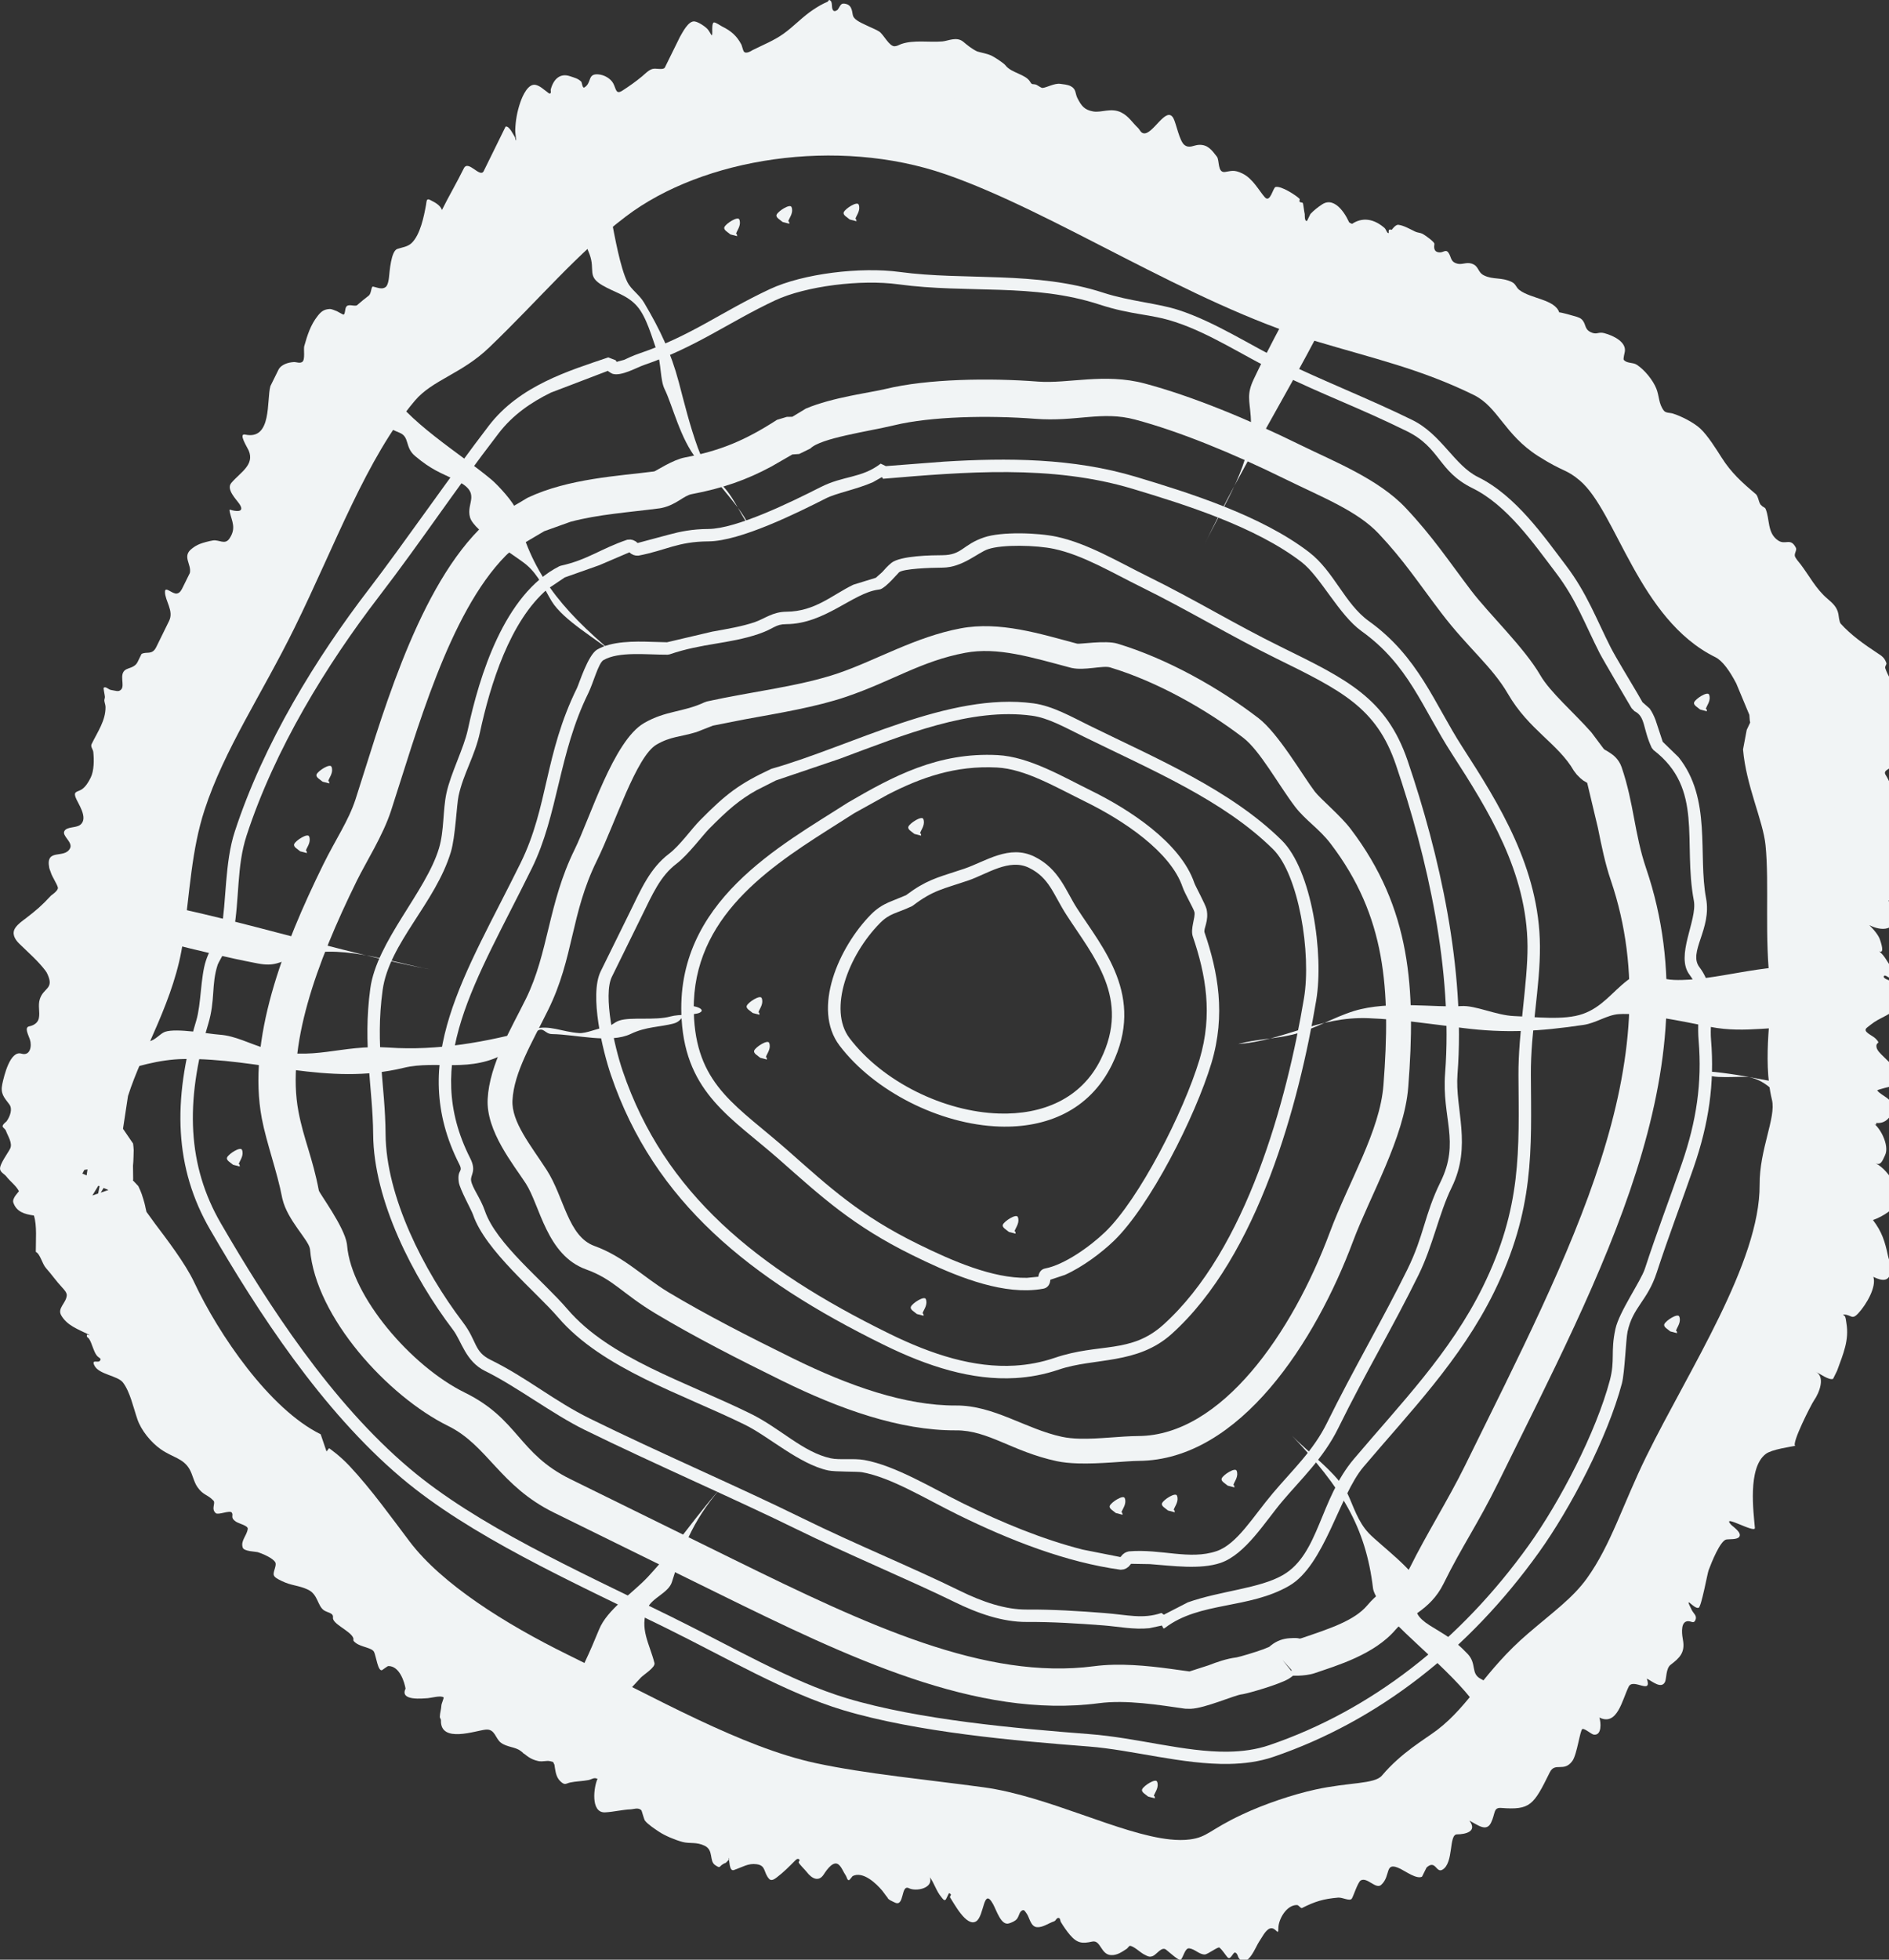 <?xml version="1.0" standalone="no"?><!DOCTYPE svg PUBLIC "-//W3C//DTD SVG 1.1//EN" "http://www.w3.org/Graphics/SVG/1.1/DTD/svg11.dtd"><svg width="100%" height="100%" viewBox="0 0 108 112" version="1.1" xmlns="http://www.w3.org/2000/svg" xmlns:xlink="http://www.w3.org/1999/xlink" xml:space="preserve" style="fill-rule:evenodd;clip-rule:evenodd;stroke-linejoin:round;stroke-miterlimit:1.414;"><rect x="0" y="0" width="108" height="112" fill="#333333" stroke="none"/><g id="Layer 1"><path d="M5.928,39.306c0.125,-0.095 0.268,0.107 0.424,0.128c0.251,0.033 0.432,0.14 0.584,-0.037c0.205,-0.242 -0.132,-0.84 0.221,-1.105c0.169,-0.13 0.543,-0.121 0.71,-0.459l0.223,-0.456c0.279,-0.162 0.606,0.087 0.843,-0.395l0.736,-1.499c0.282,-0.571 -0.234,-1.137 -0.236,-1.655c-0.003,-0.359 0.421,0.142 0.682,0.093c0.184,-0.035 0.259,-0.199 0.354,-0.392l0.385,-0.781c0.109,-0.511 -0.467,-0.952 0.122,-1.397c0.152,-0.118 0.272,-0.192 0.452,-0.264c0.177,-0.071 0.527,-0.164 0.745,-0.199c0.349,-0.058 0.686,0.27 0.941,-0.103c0.411,-0.601 0.141,-0.992 0.022,-1.527c-0.038,-0.175 0,-0.132 0.131,-0.097c0.341,0.089 0.718,0.08 0.419,-0.361c-0.181,-0.267 -0.77,-0.836 -0.461,-1.199c0.511,-0.606 1.348,-1.031 0.992,-1.856c-0.069,-0.166 -0.612,-0.998 -0.199,-0.908c1.55,0.332 1.215,-1.971 1.442,-2.771l0.482,-0.977c0.159,-0.251 0.516,-0.375 0.841,-0.395c0.181,-0.011 0.329,0.087 0.489,-0.003c0.193,-0.114 0.073,-0.736 0.123,-0.91c0.178,-0.627 0.358,-1.207 0.768,-1.726c0.203,-0.259 0.365,-0.375 0.678,-0.394c0.123,-0.008 0.304,0.084 0.425,0.127c0.031,0.011 0.367,0.215 0.389,0.193c0.09,-0.092 0.061,-0.289 0.127,-0.424c0.11,-0.221 0.433,-0.039 0.617,-0.102c0.203,-0.182 0.525,-0.44 0.678,-0.555c0.169,-0.129 0.133,-0.549 0.256,-0.521c0.234,0.05 0.504,0.187 0.715,0.027c0.134,-0.101 0.181,-0.445 0.191,-0.552c0.037,-0.324 0.113,-1.503 0.477,-1.627c0.252,-0.087 0.58,-0.115 0.811,-0.33c0.502,-0.473 0.714,-1.546 0.829,-2.181c0.037,-0.204 0.015,-0.397 0.225,-0.294c0.326,0.16 0.597,0.319 0.687,0.58c0.371,-0.755 0.854,-1.574 1.25,-2.379c0.253,-0.515 0.93,0.577 1.137,0.155l1.25,-2.541c0.207,-0.071 0.465,0.505 0.524,0.581c0.041,0.053 0.025,0.14 0.066,0.195c0.037,0.046 0.002,-0.104 -0.002,-0.163c-0.008,-0.158 -0.039,-0.265 -0.035,-0.422c0.015,-0.514 0.107,-1.045 0.283,-1.559c0.139,-0.412 0.465,-1.13 0.903,-1.013c0.253,0.066 0.447,0.268 0.619,0.385c0.06,0.041 0.134,0.133 0.196,0.096c0.073,-0.043 0.009,-0.147 0.03,-0.227c0.168,-0.63 0.566,-0.939 1.1,-0.754c0.262,0.09 0.448,0.12 0.651,0.32c0.024,0.024 0.061,0.384 0.165,0.325c0.441,-0.259 0.169,-0.785 0.774,-0.753c0.376,0.02 0.739,0.252 0.881,0.515c0.17,0.315 0.141,0.662 0.521,0.418c0.404,-0.261 0.765,-0.515 1.132,-0.82c0.171,-0.143 0.383,-0.375 0.614,-0.426c0.193,-0.043 0.576,0.079 0.681,-0.069l0.866,-1.758c0.152,-0.261 0.486,-0.933 0.838,-0.883c0.232,0.03 0.626,0.306 0.75,0.449c0.179,0.208 0.265,0.574 0.261,0.128c-0.002,-0.091 -0.022,-0.504 0.095,-0.52c0.094,-0.013 0.381,0.189 0.455,0.225c0.546,0.268 0.851,0.55 1.11,1.032c0.031,0.057 0.092,0.317 0.134,0.389c0.12,0.209 0.5,-0.061 0.518,-0.068c0.612,-0.306 1.206,-0.539 1.747,-0.922c0.61,-0.431 1.114,-0.999 1.746,-1.407c0.256,-0.167 0.471,-0.297 0.776,-0.427c0.065,-0.029 0.064,-0.13 0.129,-0.098c0.206,0.101 0.066,0.409 0.198,0.584c0.09,0.116 0.26,-0.034 0.262,-0.035c0.182,-0.257 0.167,-0.413 0.483,-0.328c0.368,0.097 0.334,0.501 0.395,0.679c0.091,0.267 0.558,0.437 0.913,0.612c0.187,0.091 0.409,0.172 0.587,0.288c0.246,0.161 0.568,0.857 0.882,0.838c0.156,-0.011 0.24,-0.082 0.387,-0.132c0.711,-0.243 1.572,-0.082 2.337,-0.145c0.336,-0.029 0.823,-0.297 1.203,0.025c0.191,0.16 0.452,0.384 0.782,0.546c0.258,0.078 0.532,0.117 0.782,0.223c0.182,0.077 0.743,0.441 0.847,0.579c0.33,0.433 1.151,0.498 1.404,0.933c0.11,0.191 0.139,0.11 0.324,0.16c0.094,0.024 0.297,0.2 0.391,0.192c0.232,-0.02 0.676,-0.278 1.006,-0.234c0.167,0.022 0.422,0.047 0.585,0.126c0.341,0.168 0.263,0.422 0.393,0.68c0.227,0.445 0.397,0.685 0.914,0.773c0.478,0.079 1.013,-0.23 1.593,0.055c0.432,0.213 0.64,0.585 0.947,0.87c0.123,0.115 0.161,0.287 0.326,0.322c0.539,0.116 1.306,-1.617 1.716,-0.854c0.155,0.287 0.342,1.303 0.627,1.521c0.281,0.217 0.531,0.011 0.813,-0.005c0.516,-0.032 0.755,0.299 1.043,0.675c0.158,0.207 0.025,0.931 0.46,0.874c0.352,-0.047 0.51,-0.153 1.006,0.091c0.597,0.293 0.95,0.993 1.276,1.356c0.31,0.345 0.465,-0.556 0.613,-0.589c0.329,-0.074 1.17,0.478 1.368,0.673c0.038,0.036 -0.022,0.114 0.001,0.162c0.031,0.066 0.172,0.027 0.195,0.097c0.024,0.065 0.068,0.479 0.103,0.616c0.007,0.031 -0.025,0.443 0.132,0.389l0.192,-0.392c0.189,-0.204 0.45,-0.409 0.677,-0.555c0.778,-0.502 1.451,0.753 1.6,1.191c0.541,-0.412 1.214,-0.474 1.95,0.15c0.117,0.099 0.158,0.367 0.261,0.29c0.147,-0.113 0.342,-0.486 0.548,-0.459c0.311,0.042 0.631,0.231 0.946,0.384c0.131,0.066 0.29,0.063 0.422,0.127c0.125,0.062 0.701,0.466 0.685,0.58c-0.024,0.184 -0.06,0.487 0.328,0.485c0.211,-0.002 0.357,-0.23 0.522,0.094c0.129,0.256 0.1,0.453 0.457,0.55c0.276,0.072 0.511,-0.096 0.811,-0.006c0.443,0.133 0.333,0.487 0.719,0.678c0.524,0.258 1.003,0.088 1.594,0.379c0.232,0.115 0.234,0.305 0.425,0.452c0.666,0.509 2.027,0.532 2.282,1.283c0.061,-0.02 0.835,0.198 1.009,0.254c0.079,0.025 0.198,0.073 0.259,0.128c0.289,0.261 0.141,0.556 0.526,0.744c0.363,0.18 0.42,-0.037 0.778,0.059c0.578,0.154 1.273,0.526 1.177,1.065c-0.008,0.041 -0.097,0.409 -0.063,0.455c0.173,0.226 0.522,0.136 0.75,0.288c0.451,0.295 0.915,0.873 1.113,1.356c0.176,0.433 0.124,0.86 0.43,1.263c0.107,0.142 0.362,0.122 0.489,0.159c0.506,0.152 1.24,0.535 1.595,0.867c0.433,0.402 0.923,1.193 1.213,1.648c0.559,0.882 1.155,1.416 1.961,2.097c0.163,0.139 0.167,0.568 0.329,0.649c0.05,0.085 0.19,0.1 0.23,0.193c0.254,0.593 0.081,1.39 0.725,1.814c0.424,0.277 0.701,-0.192 1.01,0.415c0.064,0.127 -0.085,0.29 -0.063,0.455c0.017,0.128 0.252,0.385 0.329,0.485c0.508,0.669 0.88,1.414 1.539,1.971c0.319,0.271 0.55,0.488 0.623,0.873c0.011,0.068 0.05,0.458 0.132,0.55c0.586,0.65 1.332,1.177 2.089,1.676c0.279,0.182 0.418,0.271 0.525,0.581c0.025,0.079 -0.104,0.177 -0.064,0.293c0.299,0.879 1.089,1.532 0.925,2.559c-0.063,0.401 -0.194,0.597 -0.48,0.815c0.777,0.383 0.475,1.333 0.142,2.012c-0.187,0.381 -0.737,0.394 -0.581,0.686c0.041,0.076 0.095,0.147 0.131,0.226c0.229,0.498 0.573,0.931 0.726,1.489c0.188,0.695 0.198,1.497 0.046,2.208c-0.042,0.194 -0.26,0.762 -0.483,0.653c0.825,0.406 0.828,1.608 0.471,2.335c-0.177,0.357 -0.467,0.211 -0.714,0.296c0.068,0.202 0.556,0.509 0.524,0.744c-0.133,0.981 -0.88,1.024 -1.619,0.66c0.207,0.204 0.54,0.566 0.623,0.873c0.019,0.067 0.281,0.786 -0.061,0.617c0.331,0.279 0.438,0.577 0.688,0.905c0.094,0.124 0.309,0.108 0.36,0.257l-0.129,0.261c-0.074,0.065 -0.182,0.113 -0.291,0.099c-0.131,-0.018 -0.301,-0.214 -0.36,-0.095c-0.068,0.138 0.362,0.25 0.425,0.289c0.393,0.238 0.755,0.599 0.591,1.101c-0.218,0.668 -1.109,0.915 -1.582,1.244c-0.134,0.091 -0.26,0.196 -0.388,0.295c-0.319,0.243 0.295,0.437 0.491,0.645c0.309,0.329 0.034,0.152 0.036,0.423c0.001,0.228 0.249,0.44 0.425,0.613c0.34,0.337 0.757,0.713 0.983,1.131c0.074,0.139 0.279,0.182 0.131,0.39c-0.187,0.258 -0.243,0.092 -0.549,0.133c-0.05,0.005 -0.975,0.223 -0.942,0.266c0.243,0.317 0.934,0.482 0.883,1.001c-0.067,0.684 -0.649,1.055 -1.261,0.755c0.525,0.258 1.098,1.386 0.826,1.942c-0.142,0.284 -0.226,0.619 -0.551,0.459c0.821,0.403 1.816,1.963 0.733,2.787c-0.225,0.172 -0.585,0.361 -0.874,0.461c0.507,0.665 0.682,1.21 0.858,2.04c0.09,0.422 0.202,0.36 0.168,0.812c-0.054,0.685 -0.476,0.655 -1.004,0.395c0.188,0.553 -0.377,1.559 -0.863,2.084c-0.383,0.409 -0.38,0.066 -0.844,0.07c-0.074,0 0.074,0.06 0.097,0.129c0.043,0.124 0.045,0.226 0.069,0.357c0.166,0.971 -0.176,1.748 -0.535,2.731l-0.226,0.457c-0.21,0.106 -0.773,-0.302 -1.008,-0.416c0.585,0.288 0.226,1.208 -0.087,1.656c-0.15,0.215 -1.302,2.472 -1.068,2.588c-0.28,0.061 -1.34,0.201 -1.687,0.465c-1.049,0.799 -0.695,3.343 -0.621,4.226c0.03,0.347 -1.953,-0.839 -1.365,-0.186c0.1,0.111 0.664,0.468 0.46,0.711c-0.128,0.15 -0.549,0.112 -0.715,0.135c-0.357,0.046 -0.867,1.333 -1.026,1.76c-0.069,0.181 -0.414,2.092 -0.571,2.147c-0.279,0.094 -0.88,-0.836 -0.389,0.133c0.103,0.203 0.324,0.327 0.198,0.582c-0.116,0.238 -0.264,-0.019 -0.518,0.069c-0.351,0.118 -0.222,0.863 -0.189,1.04c0.141,0.742 -0.2,1.049 -0.705,1.434c-0.27,0.203 -0.231,0.798 -0.317,0.976c-0.212,0.43 -0.732,-0.036 -1.042,-0.188c0.331,0.967 -0.782,-0.057 -1.036,0.461c-0.382,0.777 -0.653,2.268 -1.676,1.764c0.09,0.264 0.155,1.04 -0.319,0.977c-0.144,-0.02 -0.517,-0.366 -0.652,-0.321c-0.131,0.044 -0.303,1.446 -0.571,1.823c-0.488,0.676 -0.991,0.04 -1.295,0.657c-0.929,1.888 -1.12,2.157 -2.78,2.031c-0.454,-0.034 -0.319,0.319 -0.58,0.849c-0.27,0.551 -0.788,0.097 -1.234,-0.122c0.478,0.627 -0.237,0.78 -0.71,0.783c-0.482,0.002 -0.172,1.635 -0.831,2.019c-0.365,0.213 -0.387,-0.596 -0.908,-0.124l-0.258,0.521c-0.291,0.168 -0.946,-0.303 -1.236,-0.446c-0.949,-0.465 -0.517,0.39 -1.099,0.915c-0.31,0.279 -0.801,-0.466 -1.171,-0.251c-0.171,0.1 -0.43,0.935 -0.513,1.043c-0.123,0.159 -0.526,-0.083 -0.78,-0.062c-0.828,0.07 -1.326,0.218 -2.073,0.599c-0.109,-0.01 -0.172,-0.173 -0.281,-0.175c-0.592,-0.012 -1.067,0.817 -1.063,1.338c0.003,0.485 -0.146,-0.114 -0.485,0.003c-0.257,0.086 -0.483,0.57 -0.614,0.751c-0.175,0.24 -0.639,1.527 -1.129,0.982c-0.115,-0.127 -0.078,-0.281 -0.231,-0.356c-0.127,-0.062 -0.263,0.472 -0.454,0.263c-0.123,-0.14 -0.272,-0.394 -0.457,-0.55c-0.077,-0.066 -0.666,0.393 -0.842,0.395c-0.313,0.001 -0.555,-0.307 -0.879,-0.351c-0.242,-0.034 -0.328,0.469 -0.483,0.653c-0.085,0.099 -0.683,-0.453 -0.848,-0.579c-0.249,-0.192 -0.539,0.273 -0.744,0.361c-0.216,0.093 -0.317,0.006 -0.52,-0.093c-0.197,-0.097 -0.62,-0.508 -0.815,-0.483c-0.031,0.004 -0.128,0.143 -0.162,0.163c-0.273,0.179 -0.552,0.382 -0.905,0.364c-0.593,-0.031 -0.58,-0.882 -1.078,-0.772c-0.555,0.121 -0.847,0.11 -1.269,-0.382c-0.177,-0.207 -0.389,-0.513 -0.524,-0.743c-0.035,-0.06 -0.022,-0.228 -0.133,-0.227c-0.131,0.001 -0.132,0.154 -0.257,0.197c-0.324,0.109 -0.634,0.356 -0.973,0.331c-0.367,-0.028 -0.427,-0.566 -0.588,-0.776c-0.067,-0.087 -0.126,-0.228 -0.23,-0.192c-0.192,0.064 -0.195,0.326 -0.32,0.488c-0.112,0.145 -0.319,0.217 -0.453,0.262c-0.456,0.155 -0.716,-0.734 -0.917,-1.098c-0.565,-1.024 -0.494,0.675 -0.966,0.981c-0.556,0.356 -1.28,-1.053 -1.506,-1.386l0.065,-0.132c-0.095,-0.163 -0.162,0.002 -0.066,-0.193l-0.224,0.456c-0.101,0.12 -0.187,-0.043 -0.26,-0.128c-0.296,-0.348 -0.409,-0.807 -0.658,-1.133c0.213,0.626 -0.779,0.831 -1.197,0.625c-0.477,-0.235 -0.241,1.096 -0.806,0.818c-0.181,-0.089 -0.378,-0.158 -0.424,-0.29c-0.107,-0.122 -0.192,-0.265 -0.295,-0.388c-0.344,-0.413 -1.103,-1.134 -1.694,-0.833c-0.004,0.001 -0.174,0.222 -0.195,0.228c-0.113,0.038 -0.128,-0.158 -0.194,-0.258c-0.15,-0.221 -0.201,-0.405 -0.362,-0.582c-0.31,-0.346 -0.706,0.218 -0.906,0.526c-0.272,0.414 -0.654,0.263 -0.974,-0.157c-0.106,-0.138 -0.416,-0.424 -0.459,-0.548l0.064,-0.131c-0.094,-0.124 -0.195,-0.031 -0.26,0.034c-0.34,0.344 -0.652,0.659 -1.032,0.949c-0.108,0.08 -0.313,0.255 -0.454,0.1c-0.342,-0.379 -0.163,-0.765 -0.721,-0.84c-0.474,-0.065 -0.782,0.157 -1.296,0.334c-0.137,0.046 -0.199,-0.096 -0.233,-0.268l-0.048,-0.332l-0.176,0.184c-0.039,0.019 -0.079,0.019 -0.194,0.096c-0.198,0.126 -0.116,0.243 -0.423,0.034c-0.35,-0.241 -0.07,-0.846 -0.592,-1.101c-0.48,-0.236 -0.85,-0.108 -1.266,-0.218c-0.443,-0.119 -1,-0.356 -1.336,-0.577c-0.246,-0.162 -0.656,-0.434 -0.816,-0.643c-0.051,-0.069 -0.184,-0.569 -0.199,-0.583c-0.172,-0.193 -0.447,-0.068 -0.616,-0.062c-0.489,0.02 -0.97,0.148 -1.462,0.172c-0.858,0.041 -0.641,-1.491 -0.434,-1.913c-0.211,-0.104 -0.311,0.025 -0.518,0.068c-0.302,0.062 -0.739,0.071 -1.038,0.137c-0.237,0.052 -0.284,0.16 -0.488,0.003c-0.294,-0.225 -0.344,-0.535 -0.394,-0.841c-0.013,-0.071 -0.029,-0.367 -0.133,-0.389c-0.224,-0.049 -0.565,0.058 -0.812,0.005c-0.482,-0.103 -0.673,-0.321 -1.01,-0.577c-0.323,-0.248 -0.783,-0.207 -1.141,-0.481c-0.309,-0.239 -0.329,-0.785 -0.848,-0.741c-0.563,0.046 -2.622,0.813 -2.57,-0.535c0.002,-0.068 -0.068,-0.128 -0.065,-0.195c0.009,-0.245 0.083,-0.446 0.093,-0.682c0,-0.042 0.144,-0.406 0.127,-0.424c-0.139,-0.139 -0.732,0.03 -0.909,0.04c-0.237,0.011 -1.627,0.181 -1.269,-0.545c-0.059,-0.345 -0.329,-1.296 -0.984,-1.292c-0.05,0 -0.307,0.204 -0.354,0.23c-0.239,0.12 -0.353,-0.82 -0.463,-1.036c-0.125,-0.248 -0.73,-0.273 -1.043,-0.513c-0.247,-0.189 -0.075,-0.152 -0.164,-0.324c-0.196,-0.388 -1.191,-0.777 -1.143,-1.129c0.038,-0.278 -0.32,-0.273 -0.524,-0.419c-0.361,-0.26 -0.338,-0.894 -0.884,-1.164c-0.543,-0.267 -0.947,-0.222 -1.529,-0.509c-0.196,-0.097 -0.456,-0.213 -0.456,-0.386c-0.003,-0.215 0.186,-0.52 0.092,-0.684c-0.136,-0.236 -0.724,-0.491 -1.011,-0.577c-0.099,-0.03 -0.772,-0.039 -0.845,-0.254c-0.137,-0.4 0.231,-0.673 0.285,-1.074c0.026,-0.189 -0.503,-0.294 -0.683,-0.418c-0.348,-0.237 -0.106,-0.35 -0.233,-0.517c-0.111,-0.147 -0.765,0.157 -0.909,0.038c-0.288,-0.244 0,-0.573 -0.133,-0.713c-0.347,-0.372 -0.576,-0.294 -0.915,-0.774c-0.215,-0.305 -0.269,-0.705 -0.461,-1.037c-0.36,-0.618 -0.971,-0.665 -1.631,-1.125c-0.574,-0.4 -1.131,-1.093 -1.342,-1.713c-0.236,-0.686 -0.421,-1.573 -0.826,-2.105c-0.299,-0.395 -1.372,-0.455 -1.629,-0.964c-0.196,-0.382 0.187,-0.158 0.291,-0.261c0.156,-0.161 -0.046,-0.167 -0.164,-0.324c-0.188,-0.244 -0.269,-0.689 -0.43,-0.939c-0.068,-0.106 -0.152,-0.078 -0.131,-0.226c0.01,-0.073 0.093,0.021 0.162,-0.001c-0.704,-0.346 -1.296,-0.547 -1.631,-1.126c-0.236,-0.406 0.284,-0.697 0.318,-1.139c0.011,-0.156 -0.151,-0.331 -0.264,-0.453c-0.338,-0.36 -0.599,-0.745 -0.916,-1.098c-0.238,-0.265 -0.329,-0.809 -0.591,-0.937c-0.004,-0.617 0.076,-1.531 -0.109,-2.078c-0.552,-0.076 -0.997,-0.218 -1.176,-0.739c-0.086,-0.254 0.332,-0.631 0.321,-0.652c-0.161,-0.318 -0.504,-0.557 -0.719,-0.84c-0.105,-0.137 -0.334,-0.227 -0.36,-0.42c-0.037,-0.278 0.455,-0.924 0.576,-1.171c0.155,-0.312 -0.137,-0.728 -0.234,-1.006c-0.042,-0.126 -0.165,-0.167 -0.195,-0.259c-0.033,-0.097 0.217,-0.283 0.224,-0.294c0.198,-0.277 0.361,-0.708 0.157,-0.974c-0.307,-0.406 -0.518,-0.61 -0.398,-1.168c0.099,-0.455 0.442,-1.924 1.094,-1.727c0.503,0.149 0.608,-0.439 0.481,-0.815c-0.087,-0.255 -0.329,-0.692 -0.038,-0.746c0.242,-0.047 0.492,-0.19 0.55,-0.459c0.078,-0.362 -0.065,-0.725 0.059,-1.104c0.211,-0.652 0.817,-0.561 0.445,-1.399c-0.045,-0.101 -0.066,-0.14 -0.133,-0.228c-0.429,-0.565 -0.992,-1.045 -1.503,-1.548c-0.248,-0.245 -0.436,-0.578 -0.201,-0.908c0.154,-0.215 0.38,-0.37 0.581,-0.523c0.606,-0.462 0.924,-0.737 1.453,-1.308c0.012,-0.013 0.425,-0.283 0.388,-0.457c-0.045,-0.197 -0.343,-0.642 -0.396,-0.843c-0.028,-0.098 -0.081,-0.191 -0.099,-0.291c-0.217,-1.145 0.881,-0.474 1.193,-1.112c0.169,-0.343 -0.465,-0.698 -0.33,-0.971c0.135,-0.274 0.655,-0.173 0.907,-0.364c0.506,-0.386 -0.158,-1.258 -0.269,-1.589c-0.121,-0.351 0.132,-0.28 0.384,-0.457c0.202,-0.143 0.362,-0.403 0.485,-0.652c0.199,-0.406 0.197,-1.017 0.151,-1.464c-0.013,-0.149 -0.173,-0.304 -0.098,-0.454c0.352,-0.719 0.802,-1.344 0.797,-2.115c-0.001,-0.121 -0.051,-0.237 -0.068,-0.357c-0.01,-0.075 0.034,-0.151 0.032,-0.227c-0.004,-0.094 -0.098,-0.498 -0.069,-0.52M9.776,42.594c-0.426,0.925 -0.807,1.852 -1.108,2.778c-0.84,2.579 -0.976,5.358 -1.337,7.996c-0.539,3.959 -3.871,8.117 -3.625,12.062c0.013,0.257 0.612,0.096 0.698,0.344c0.062,0.189 -0.029,0.98 0.004,1.157c0.137,0.721 -0.457,0.927 -0.219,1.621c0.084,0.246 0.556,0.124 0.697,0.344c0.241,0.375 0.261,1.221 0.591,1.732c0.828,1.281 2.031,2.522 2.686,3.918c1.468,3.123 4.703,8.083 8.399,9.901c-0.287,0.585 0.145,0.417 1.052,1.382c1.187,1.265 2.328,2.87 3.382,4.262c2.203,2.895 6.284,5.398 10.001,7.228c4.978,2.448 10.318,5.494 14.978,6.5c3.044,0.654 6.783,1.005 9.964,1.44c3.963,0.538 9.062,3.513 12.636,3.043c1.461,-0.193 2.467,-1.071 3.695,-1.644c1.121,-0.529 2.619,-1.038 3.809,-1.298c1.551,-0.343 3.898,-0.135 5.085,-1.538c0.934,-1.106 1.795,-1.513 2.878,-2.333c2.029,-1.545 3.479,-4.059 5.403,-5.708c1.292,-1.11 2.765,-2.174 3.798,-3.613c1.539,-2.145 2.49,-5.059 3.657,-7.431c2.612,-5.313 6.869,-11.641 6.835,-16.83c-0.012,-1.557 1.08,-3.708 0.661,-5.444c-0.535,-2.203 0.212,-4.43 -0.043,-6.367c-0.367,-2.791 0.003,-5.374 -0.284,-8.218c-0.199,-1.957 -1.15,-3.622 -1.311,-5.547c0.585,-1.188 0.483,-1.25 0.393,-1.741l-0.057,-0.656l-0.303,-0.825c-0.548,-1.373 -1.495,-3.267 -2.856,-3.937c-3.905,-1.92 -4.694,-7.672 -7.475,-10.021c-0.973,-0.825 -1.408,-0.8 -2.672,-1.602c-1.497,-0.957 -2.09,-2.761 -3.959,-3.68c-3.317,-1.632 -6.374,-2.316 -9.63,-3.296c-7.285,-2.19 -14.437,-7.267 -21.478,-9.7c-6.937,-2.397 -15.564,-1.11 -20.7,2.797c-3.027,2.3 -5.398,5.149 -8.169,7.809c-1.133,1.085 -3.197,1.736 -4.493,3.272c-3.05,3.602 -5.106,9.202 -7.321,13.705c-1.29,2.622 -2.987,5.366 -4.262,8.138M41.659,106.161l0.016,0.115l0.017,-0.016c0.02,-0.028 -0.039,-0.065 -0.033,-0.099M103.091,39.899l0.003,0.035l0.009,0.025l-0.012,-0.06ZM103.103,39.959l0.042,0.195c0.04,0.087 0.082,0.147 0.062,0.091l-0.104,-0.286Z" style="fill:#f1f4f5;"/><path d="M57.148,64.385c-3.426,-0.115 -7.174,-2.031 -9.145,-4.623c-1.602,-2.11 -0.043,-5.64 1.798,-7.503c0.343,-0.346 0.671,-0.539 1.003,-0.688l0.993,-0.407l0.414,-0.295c1.003,-0.675 1.687,-0.801 2.926,-1.223c1.223,-0.418 2.562,-1.398 4.007,-0.687c1.41,0.693 1.793,1.961 2.427,2.943c1.45,2.253 3.933,5.021 2.002,8.952c-1.289,2.62 -3.76,3.62 -6.425,3.531M57.12,63.64c2.453,0.076 4.698,-0.826 5.816,-3.1c1.716,-3.491 -0.417,-5.856 -1.963,-8.252c-0.766,-1.189 -0.967,-2.113 -2.142,-2.691c-1.131,-0.557 -2.405,0.36 -3.464,0.721c-1.471,0.5 -2.019,0.559 -3.176,1.441l-0.066,0.038c-0.9,0.423 -1.251,0.389 -1.816,0.962c-1.819,1.84 -2.977,4.941 -1.739,6.573c1.896,2.495 5.396,4.209 8.55,4.308" style="fill:#f1f4f5;"/><path d="M58.746,73.741c-2.182,0.042 -4.63,-1.047 -6.573,-2.002c-3.415,-1.681 -5.208,-3.34 -7.593,-5.444c-2.71,-2.395 -5.346,-3.77 -5.609,-8.028c-0.418,-6.739 5.694,-9.945 9.5,-12.394c2.586,-1.507 5.167,-2.897 8.57,-2.717c1.802,0.093 3.722,1.235 5.364,2.042c2.107,1.037 5.087,2.939 5.88,5.268c0.055,0.165 0.629,1.213 0.698,1.494c0.149,0.684 -0.19,1.114 -0.114,1.333c0.767,2.25 1.226,4.69 0.391,7.47c-0.925,3.066 -3.525,8.185 -5.583,10.161c-0.688,0.66 -1.751,1.47 -2.785,1.936l-0.837,0.278l-0.028,0.157c-0.024,0.086 -0.109,0.305 -0.365,0.354c-0.298,0.057 -0.604,0.085 -0.916,0.092M58.713,73.031l0.652,-0.064l0.023,-0.117c0.026,-0.088 0.11,-0.308 0.367,-0.355c1.079,-0.204 2.537,-1.228 3.43,-2.084c1.933,-1.857 4.488,-6.845 5.394,-9.854c0.775,-2.579 0.36,-4.856 -0.382,-7.034c-0.152,-0.439 0.159,-1.097 0.093,-1.397c-0.049,-0.207 -0.545,-1.038 -0.679,-1.432c-0.687,-2.019 -3.394,-3.812 -5.52,-4.858c-1.746,-0.859 -3.474,-1.886 -5.087,-1.971c-2.38,-0.125 -4.336,0.565 -6.254,1.551l-1.912,1.061l-1.535,0.975c-3.711,2.359 -7.961,5.317 -7.621,10.771c0.239,3.887 2.532,5.031 5.369,7.538c2.387,2.108 4.115,3.707 7.436,5.34c1.979,0.974 4.267,1.964 6.226,1.93" style="fill:#f1f4f5;"/><path d="M58.059,78.758c-2.489,0.146 -5.015,-0.66 -7.551,-1.909c-7.652,-3.764 -13.11,-8.159 -15.576,-15.403c-0.466,-1.359 -1.253,-4.579 -0.588,-5.934l1.68,-3.411c0.627,-1.276 1.133,-2.479 2.235,-3.313c0.62,-0.474 1.269,-1.406 1.763,-1.905c1.501,-1.522 2.252,-2.088 4.05,-2.93l0.053,-0.02c4.579,-1.298 10.126,-4.393 14.966,-3.735c1.095,0.15 2.168,0.766 3.178,1.262c3.839,1.888 8.074,3.667 11.015,6.568c1.718,1.697 2.413,6.49 1.969,9.138c-0.978,5.852 -3.3,14.599 -8.263,19.07c-1.971,1.775 -4.421,1.347 -6.456,2.04c-0.822,0.279 -1.647,0.434 -2.475,0.482M58.02,78.047c0.769,-0.045 1.531,-0.188 2.285,-0.445c2.563,-0.871 4.336,-0.208 6.209,-1.894c4.762,-4.289 7.059,-12.802 8.039,-18.659c0.428,-2.566 -0.297,-7.062 -1.769,-8.516c-2.833,-2.797 -6.921,-4.513 -10.83,-6.435c-1.082,-0.532 -2.011,-1.066 -2.958,-1.195c-3.487,-0.474 -7.266,1.077 -10.988,2.464l-3.644,1.235l-1.11,0.561c-0.981,0.551 -1.637,1.116 -2.727,2.22c-0.327,0.331 -1.192,1.478 -1.837,1.971c-0.938,0.709 -1.369,1.718 -2.029,3.06l-1.678,3.412c-0.513,1.04 0.13,3.951 0.621,5.39c2.379,6.986 7.638,11.267 15.218,14.995c2.492,1.227 4.884,1.973 7.198,1.836" style="fill:#f1f4f5;"/><path d="M61.614,83.636c-0.43,-0.014 -0.841,-0.052 -1.2,-0.129c-2.547,-0.548 -3.916,-1.772 -5.75,-1.759c-3.225,0.017 -6.684,-1.229 -9.969,-2.845c-2.458,-1.208 -4.988,-2.497 -7.216,-3.833c-1.927,-1.158 -2.396,-1.953 -3.973,-2.522c-2.258,-0.815 -2.627,-3.644 -3.443,-4.908c-0.697,-1.076 -2.279,-2.991 -2.182,-4.83c0.103,-1.985 1.359,-4.043 2.189,-5.731c1.296,-2.634 1.265,-5.44 2.777,-8.516c0.891,-1.81 2.227,-6.225 3.977,-7.239c1.239,-0.718 2.232,-0.614 3.447,-1.183l0.147,-0.052c2.575,-0.569 5.28,-0.855 7.508,-1.613c2.153,-0.734 4.411,-2.079 6.994,-2.564c2.25,-0.424 4.564,0.318 6.667,0.875c0.148,0.035 1.63,-0.203 2.287,-0.006c2.869,0.861 5.855,2.555 8.074,4.259c1.146,0.879 2.534,3.291 3.219,4.194c0.327,0.428 1.47,1.371 2.053,2.14c3.463,4.553 3.726,9.151 3.295,14.743c-0.222,2.898 -2.211,6.284 -3.159,8.827c-2.113,5.656 -6.451,12.51 -12.255,12.548c-0.742,0.006 -2.198,0.185 -3.487,0.144M61.73,82.224c1.084,0.028 2.321,-0.146 3.362,-0.152c4.745,-0.033 8.787,-5.882 10.933,-11.626c1.106,-2.966 2.87,-5.792 3.072,-8.438c0.422,-5.486 0.133,-9.644 -3.009,-13.774c-0.67,-0.884 -1.441,-1.338 -2.052,-2.138c-0.952,-1.256 -1.999,-3.196 -2.953,-3.929c-2.115,-1.624 -4.949,-3.223 -7.617,-4.024c-0.402,-0.122 -1.456,0.195 -2.195,0.032l-0.043,-0.01c-2.258,-0.599 -4.19,-1.205 -6.046,-0.855c-2.524,0.474 -4.175,1.618 -6.798,2.511c-1.733,0.59 -3.862,0.937 -5.802,1.291l-1.822,0.36l-0.954,0.372c-0.919,0.279 -1.461,0.242 -2.268,0.71c-1.163,0.674 -2.36,4.49 -3.415,6.637c-1.506,3.062 -1.304,5.521 -2.778,8.517c-0.94,1.912 -1.961,3.573 -2.045,5.177c-0.065,1.237 1.044,2.571 1.956,3.982c1.004,1.557 1.21,3.794 2.733,4.344c1.679,0.605 2.809,1.79 4.221,2.64c2.174,1.303 4.661,2.571 7.113,3.777c3.226,1.588 6.445,2.715 9.332,2.7c2.161,-0.017 3.983,1.342 6.057,1.788c0.313,0.067 0.657,0.1 1.018,0.108" style="fill:#f1f4f5;"/><path d="M64.071,89.714c-3.105,-0.424 -6.317,-1.675 -9.308,-3.146c-1.903,-0.937 -3.815,-2.129 -5.475,-2.427c-0.28,-0.052 -1.528,-0.014 -1.941,-0.103c-1.646,-0.357 -3.404,-1.946 -4.743,-2.604c-3.589,-1.767 -8.165,-3.195 -10.692,-6.139c-1.25,-1.46 -4.165,-3.816 -4.864,-5.866c-0.093,-0.276 -0.768,-1.474 -0.819,-1.876c-0.101,-0.748 0.273,-0.535 0.028,-1.019c-3.017,-5.936 0.378,-10.854 3.513,-17.225c1.584,-3.22 1.35,-6.188 3.222,-9.995c0.111,-0.227 0.616,-1.858 1.138,-2.183c0.837,-0.495 2.129,-0.482 3.143,-0.448l0.864,0.023l2.583,-0.607c0.879,-0.157 1.718,-0.3 2.425,-0.54c0.562,-0.193 1.031,-0.593 1.81,-0.598c1.649,-0.011 2.624,-0.961 3.834,-1.544l1.288,-0.397l0.365,-0.326c0.139,-0.156 0.301,-0.344 0.516,-0.519c0.518,-0.425 2.369,-0.442 2.927,-0.444c1.128,-0.009 1.142,-0.6 2.377,-1.018c0.986,-0.337 3.078,-0.269 4.154,-0.037c1.784,0.385 3.55,1.452 5.196,2.262c2.748,1.352 4.937,2.711 7.619,4.029c3.75,1.846 6.025,2.922 7.247,6.507c1.817,5.337 3.313,11.925 2.852,17.915c-0.154,2.009 0.849,4.072 -0.334,6.477c-0.727,1.48 -1.067,3.318 -1.894,5c-1.507,3.062 -2.992,5.509 -4.59,8.754c-0.844,1.717 -2.135,2.922 -3.193,4.175c-0.984,1.16 -2.107,3.039 -3.534,3.527c-1.165,0.395 -2.762,0.165 -4.041,0.07l-1.077,-0.018l-0.139,0.163l-0.141,0.101l-0.137,0.054l-0.179,0.022ZM64.061,88.989l0.123,-0.145l0.116,-0.09l0.115,-0.055l0.126,-0.035c1.846,-0.155 3.468,0.509 5.015,-0.014c1.179,-0.405 2.073,-1.96 3.22,-3.315c1.126,-1.333 2.306,-2.416 3.099,-4.028c1.474,-2.996 3.222,-5.976 4.589,-8.755c0.965,-1.963 0.965,-3.112 1.894,-5c1.134,-2.305 0.067,-3.645 0.264,-6.217c0.45,-5.852 -1.014,-12.335 -2.816,-17.633c-1.116,-3.27 -3.11,-4.238 -6.889,-6.097c-2.513,-1.235 -5.08,-2.78 -7.618,-4.03c-1.734,-0.853 -3.361,-1.844 -5.032,-2.204c-1.019,-0.219 -2.964,-0.263 -3.777,0.016c-0.587,0.198 -1.456,1.045 -2.599,1.054c-0.739,0.004 -2.223,0.062 -2.484,0.262c-0.129,0.122 -0.715,0.833 -1.058,0.968l-0.037,0.012l-0.108,0.017c-1.447,0.2 -3.048,1.957 -5.244,1.971c-0.656,0.005 -0.66,0.244 -1.584,0.56c-1.712,0.58 -3.204,0.521 -5.091,1.166l-0.113,0.019c-1.215,0.007 -2.787,-0.201 -3.677,0.314c-0.29,0.188 -0.573,1.305 -0.866,1.898c-1.701,3.459 -1.714,6.931 -3.221,9.994c-3.223,6.551 -6.333,11.051 -3.517,16.59c0.359,0.711 0.001,0.94 0.042,1.248c0.053,0.411 0.544,1.021 0.789,1.741c0.642,1.883 3.291,3.953 4.729,5.63c2.4,2.798 6.707,4.115 10.467,5.965c1.705,0.838 2.989,2.202 4.58,2.548c0.506,0.108 1.325,-0.011 1.918,0.098c1.789,0.321 3.873,1.608 5.662,2.488c2.22,1.094 4.538,2.049 6.821,2.631l2.162,0.428Z" style="fill:#f1f4f5;"/><path d="M66.527,93.08l-0.1,-0.179l-0.714,0.154c-0.9,0.091 -1.75,-0.092 -2.622,-0.16c-1.456,-0.112 -2.943,-0.206 -4.39,-0.197c-1.379,0.01 -2.819,-0.496 -4.133,-1.143c-2.435,-1.197 -6.245,-2.791 -8.978,-4.136c-3.503,-1.722 -8.377,-3.838 -12.164,-5.7c-1.859,-0.914 -3.886,-2.477 -5.688,-3.362c-1.13,-0.556 -1.346,-1.711 -1.841,-2.36c-2.28,-2.999 -4.538,-7.389 -4.562,-11.175c-0.018,-2.625 -0.607,-5.082 -0.164,-8.324c0.367,-2.697 3.18,-5.528 3.926,-8.013c0.304,-1.008 0.218,-2.185 0.427,-3.148c0.245,-1.147 0.987,-2.55 1.223,-3.633c0.656,-3.054 2.079,-7.741 5.227,-9.34l0.083,-0.03c1.554,-0.344 2.282,-0.972 3.806,-1.488l0.187,-0.011l0.138,0.029l0.153,0.074l0.115,0.095l1.786,-0.478c0.642,-0.175 1.348,-0.319 2.262,-0.323c1.608,-0.014 4.68,-1.513 6.399,-2.385c1.337,-0.681 2.326,-0.496 3.451,-1.349l0.291,0.141l3.319,-0.255c3.611,-0.224 7.397,-0.21 10.99,0.87c3.016,0.906 7.149,2.199 9.887,4.302c1.431,1.097 2.038,2.947 3.417,3.938c2.848,2.042 3.736,4.698 5.351,7.2c2.087,3.234 4.404,6.918 4.435,11.382c0.015,2.348 -0.537,4.818 -0.519,7.37c0.026,4.277 0.219,7.676 -2.11,12.412c-1.918,3.897 -4.855,6.894 -7.462,9.979c-1.386,1.637 -2.223,5.619 -4.243,6.792c-2.324,1.346 -5.108,0.894 -7.093,2.4l-0.08,0.044l-0.01,0.007ZM64.868,92.36c0.514,0.032 0.999,0.005 1.537,-0.177l0.134,0.101l1.374,-0.707c1.879,-0.663 4.098,-0.786 5.44,-1.563c2.072,-1.204 2.087,-4.31 4.057,-6.636c2.652,-3.138 5.5,-6.039 7.368,-9.834c2.245,-4.565 2.063,-7.803 2.037,-12.093c-0.017,-2.396 0.53,-5.288 0.519,-7.37c-0.031,-4.229 -2.223,-7.748 -4.324,-11.001c-1.722,-2.671 -2.464,-5.071 -5.166,-7.009c-1.301,-0.934 -2.347,-3.117 -3.435,-3.951c-2.618,-2.011 -6.618,-3.271 -9.659,-4.185c-4.638,-1.394 -9.632,-0.961 -14.264,-0.572l-0.063,-0.097l-0.526,0.298c-0.966,0.417 -2.093,0.621 -2.673,0.917c-1.645,0.834 -4.897,2.447 -6.717,2.46c-1.774,0.01 -2.421,0.513 -4.008,0.815l-0.16,-0.007l-0.125,-0.034l-0.134,-0.069l-0.096,-0.08l-1.717,0.735l-1.975,0.699l-0.984,0.66c-2.15,1.822 -3.281,5.471 -3.867,8.194c-0.299,1.381 -0.947,2.347 -1.223,3.634c-0.112,0.518 -0.179,2.335 -0.44,3.203c-0.88,2.924 -3.538,5.219 -3.903,7.903c-0.437,3.204 0.152,5.38 0.17,8.223c0.023,3.559 2.173,7.797 4.418,10.749c0.827,1.085 0.616,1.675 1.588,2.153c2.101,1.033 3.628,2.35 5.689,3.362c4.037,1.986 8.386,3.842 12.163,5.7c2.99,1.471 6.256,2.797 8.979,4.136c1.276,0.629 2.598,1.079 3.814,1.071c1.477,-0.011 2.99,0.085 4.45,0.199c0.662,0.051 1.208,0.141 1.722,0.173" style="fill:#f1f4f5;"/><path d="M68.002,97.661l-0.241,-0.005c-1.489,-0.213 -3.364,-0.522 -4.93,-0.315c-6.987,0.917 -14.34,-2.618 -21.843,-6.309c-3.107,-1.529 -6.216,-3.058 -9.321,-4.585c-3.094,-1.523 -3.786,-3.839 -6.04,-4.948c-3.453,-1.699 -7.58,-6.222 -7.902,-10.093l-0.005,-0.033c-0.084,-0.526 -1.283,-1.625 -1.571,-2.848l-0.016,-0.067c-0.272,-1.448 -0.904,-3.159 -1.164,-4.537c-0.843,-4.47 1.183,-9.778 3.515,-14.517c0.713,-1.449 1.438,-2.481 1.844,-3.725c1.34,-4.113 3.358,-11.663 7.069,-15.421c0.652,-0.664 2.032,-1.343 2.665,-1.751l0.125,-0.07c2.331,-1.094 5.211,-1.234 7.197,-1.492l0.028,-0.005c0.083,-0.017 1.058,-0.666 1.741,-0.794c2.046,-0.388 3.445,-0.975 5.272,-2.152l0.558,-0.169l0.317,-0.005l0.776,-0.47c1.532,-0.646 3.661,-0.904 4.559,-1.121c2.396,-0.581 5.952,-0.635 8.717,-0.42c1.705,0.13 3.81,-0.499 6.086,0.107c2.684,0.713 5.908,2.037 8.942,3.531c1.87,0.92 4.429,1.921 5.995,3.589c1.547,1.643 2.458,3.034 3.729,4.707c1.032,1.358 3.035,3.256 3.958,4.844c0.567,0.983 1.922,2.134 2.924,3.272l0.691,0.923l0.068,0.066c0.018,0.004 0.077,0.035 0.312,0.185c0.198,0.128 0.506,0.374 0.657,0.815c0.706,2.069 0.724,3.789 1.397,5.771c3.881,11.399 -2.565,23.146 -8.442,35.094c-1.185,2.408 -2.077,3.644 -3.137,5.798c-0.773,1.571 -2.132,1.904 -2.734,2.617c-1.224,1.444 -3.393,2.07 -4.648,2.501c-0.284,0.095 -0.653,0.131 -0.927,0.14l-0.298,0l-0.099,0.078l-0.095,0.065l-0.085,0.054c-0.569,0.316 -2.175,0.784 -2.588,0.859l-0.057,0.008c-0.449,0.058 -2.084,0.792 -2.915,0.828l-0.084,0ZM68.005,95.527l1.09,-0.351c0.466,-0.18 1.013,-0.378 1.602,-0.453c0.209,-0.038 1.02,-0.28 1.534,-0.465l0.343,-0.142l0.036,-0.032l0.048,-0.041c0.348,-0.28 0.708,-0.389 1.049,-0.414c0.755,-0.054 0.454,0.082 0.756,-0.02c1.515,-0.518 2.958,-0.973 3.708,-1.859c1.101,-1.303 1.912,-1.093 2.448,-2.18c0.903,-1.833 2.182,-3.862 3.136,-5.798c6.054,-12.306 11.866,-23.098 8.339,-33.465c-0.321,-0.938 -0.533,-1.982 -0.736,-2.991l-0.613,-2.574l-0.223,-0.132l-0.166,-0.134l-0.203,-0.202l-0.169,-0.221c-0.903,-1.56 -2.572,-2.332 -3.769,-4.396c-0.907,-1.565 -2.299,-2.636 -3.81,-4.624c-1.361,-1.792 -2.138,-3.002 -3.583,-4.536c-1.22,-1.298 -3.211,-2.069 -5.383,-3.136c-2.97,-1.462 -6.053,-2.721 -8.551,-3.384c-1.89,-0.504 -3.355,0.138 -5.701,-0.042c-2.677,-0.207 -5.973,-0.136 -8.051,0.367c-1.487,0.359 -4.21,0.728 -4.808,1.334l-0.636,0.31l-0.393,0.028l-1.19,0.686c-1.432,0.771 -2.801,1.249 -4.561,1.581c-0.473,0.088 -0.871,0.613 -1.737,0.794l-0.108,0.018c-1.735,0.228 -3.497,0.342 -5.086,0.768l-1.505,0.54l-1.295,0.764c-0.38,0.217 -0.675,0.401 -0.901,0.63c-3.258,3.299 -5.112,10.14 -6.56,14.584c-0.461,1.415 -1.43,2.931 -1.959,4.006c-2.346,4.77 -4.03,9.484 -3.333,13.18c0.297,1.575 0.804,2.62 1.165,4.513c0.035,0.168 1.445,2.052 1.603,3.037l0.014,0.114c0.242,2.898 3.659,6.891 6.722,8.397c3.09,1.52 3.049,3.476 6.04,4.947c3.106,1.528 6.214,3.057 9.321,4.585c7.674,3.774 14.403,6.925 20.622,6.109c1.442,-0.191 3.055,-0.027 4.341,0.146l1.11,0.153l0.003,0.001ZM73.841,95.515l-0.006,-0.08l-0.509,-0.562l0.515,0.642Z" style="fill:#f1f4f5;"/><path d="M70.267,100.812c-2.646,0.045 -5.548,-0.807 -8.035,-0.997c-4.146,-0.32 -9.821,-0.816 -14.027,-2.077c-3.275,-0.986 -6.704,-3.011 -10.171,-4.717c-5.438,-2.674 -11.143,-5.228 -15.088,-8.563c-4.57,-3.866 -8.212,-9.495 -10.935,-14.187c-2.024,-3.489 -2.173,-7.35 -0.788,-11.949c0.281,-0.941 0.241,-2.472 0.548,-3.411c0.337,-1.041 0.738,-0.98 0.882,-1.771c0.293,-1.618 0.193,-3.844 0.768,-5.606c1.65,-5.056 4.666,-9.951 7.674,-13.867c1.925,-2.509 4.753,-6.604 6.853,-9.337c1.765,-2.303 4.584,-3.14 6.829,-3.904l0.426,0.165l0.049,0.09l0.433,-0.116c0.211,-0.098 0.497,-0.24 0.903,-0.377c2.954,-1.007 4.611,-2.343 7.418,-3.66c1.903,-0.894 5.209,-1.289 7.447,-0.983c3.69,0.499 7.79,-0.069 11.628,1.185c1.532,0.497 3.112,0.598 4.313,0.992c2.053,0.668 4.11,2.018 5.959,2.927c2.221,1.092 4.969,2.161 7.388,3.352c1.681,0.826 2.408,2.597 3.76,3.262c2.166,1.065 3.769,3.396 5.033,5.058c1.195,1.575 1.747,3.091 2.555,4.684c0.27,0.529 1.041,1.802 1.502,2.58l0.317,0.551l0.408,0.358c0.143,0.202 0.253,0.434 0.342,0.672l0.405,1.229l0.904,0.878c1.909,2.382 1.102,5.567 1.575,8.071c0.33,1.764 -1.039,3.067 -0.38,3.934c1.022,1.343 0.561,2.951 0.663,4.146c0.209,2.501 -0.13,4.797 -0.992,7.293c-0.745,2.145 -1.425,3.905 -2.113,6.013c-0.532,1.627 -1.363,1.965 -1.668,3.376c-0.096,0.443 -0.157,2.328 -0.324,2.965c-0.817,3.068 -2.921,7.11 -4.753,9.664c-3.992,5.564 -9.183,9.633 -15.173,11.674c-0.801,0.273 -1.653,0.388 -2.535,0.403M70.202,100.112c0.821,-0.011 1.616,-0.117 2.373,-0.375c5.83,-1.988 10.905,-5.956 14.823,-11.416c1.793,-2.503 3.853,-6.467 4.642,-9.433c0.308,-1.168 0.032,-1.614 0.318,-2.932c0.213,-0.987 1.454,-2.736 1.686,-3.447c0.688,-2.107 1.386,-3.915 2.117,-6.025c0.834,-2.414 1.156,-4.612 0.956,-7c-0.136,-1.589 0.337,-2.646 -0.521,-3.777c-0.826,-1.086 0.455,-3.115 0.247,-4.231c-0.639,-3.382 0.579,-6.395 -2.305,-8.607l-0.104,-0.13c-0.521,-1.107 -0.348,-1.779 -0.983,-2.092l-0.164,-0.168c0.025,0.049 -1.66,-2.813 -1.831,-3.152c-0.852,-1.679 -1.344,-3.07 -2.489,-4.576c-1.312,-1.727 -2.802,-3.878 -4.779,-4.85c-1.985,-0.976 -1.808,-2.302 -3.762,-3.262c-2.797,-1.376 -4.748,-2.054 -7.388,-3.353c-1.972,-0.969 -3.869,-2.239 -5.865,-2.888c-1.434,-0.471 -2.418,-0.377 -4.312,-0.992c-3.804,-1.242 -7.497,-0.614 -11.504,-1.157c-2.127,-0.291 -5.29,0.097 -7.048,0.922c-2.622,1.23 -4.522,2.677 -7.492,3.691c-0.395,0.132 -1.299,0.659 -1.796,0.501l-0.085,-0.041l-0.146,-0.094l-0.034,-0.034l-3.261,1.245c-1.133,0.555 -2.179,1.275 -2.985,2.324c-2.679,3.49 -4.31,6.022 -6.85,9.337c-2.981,3.88 -5.948,8.703 -7.562,13.655c-0.576,1.764 -0.397,3.584 -0.744,5.511c-0.085,0.463 -0.85,1.686 -0.907,1.866c-0.376,1.149 -0.126,2.003 -0.543,3.394c-1.345,4.471 -1.175,8.117 0.722,11.387c2.717,4.685 6.309,10.221 10.78,14.002c3.856,3.263 9.454,5.769 14.942,8.469c3.543,1.743 6.861,3.709 10.061,4.672c4.12,1.237 9.718,1.729 13.877,2.051c2.731,0.208 5.45,1.037 7.916,1.005" style="fill:#f1f4f5;"/><path d="M66.991,109.4c-3.854,-0.229 -8.396,-2.627 -11.335,-3.026c-2.977,-0.406 -6.831,-0.776 -9.916,-1.439c-4.902,-1.057 -10.508,-4.25 -15.155,-6.536c-3.676,-1.808 -8.067,-4.438 -10.547,-7.698c-1.099,-1.45 -2.107,-2.873 -3.168,-4.002c-0.276,-0.293 -0.37,-0.327 -0.688,-0.577c-0.254,-0.198 -0.462,-0.419 -0.62,-0.66l-0.175,-0.405l-1.983,-1.382c-2.851,-2.57 -5.057,-6.219 -6.162,-8.576c-0.607,-1.294 -1.294,-1.73 -2.492,-3.585l-0.109,-0.189l-0.134,-0.263l-0.075,-0.164l-0.231,-0.733l-0.029,-0.018l-0.91,-1.133c-0.16,-0.469 -0.192,-0.893 -0.157,-1.264l0.239,-0.938l-0.231,-0.188c-0.233,-0.305 -0.405,-0.705 -0.435,-1.23c-0.272,-4.379 3.161,-9.241 3.566,-12.222c0.318,-2.333 0.492,-5.434 1.393,-8.201c1.241,-3.801 3.87,-7.913 5.373,-10.969c2.001,-4.066 4.241,-10.058 7.451,-13.852c1.425,-1.687 4.074,-2.907 4.551,-3.365c2.477,-2.379 5.104,-5.464 8.183,-7.803c5.646,-4.296 14.85,-5.615 22.253,-3.055c7.339,2.534 13.975,7.371 20.946,9.469c3.025,0.909 6.298,1.655 9.754,3.354c2.01,0.99 3.216,3.166 4.079,3.717c0.822,0.522 1.704,0.77 2.849,1.739c3.471,2.935 3.833,8.027 6.88,9.526c2.055,1.011 3.288,3.555 3.887,5.088l0.278,0.77l0.117,0.334l-0.998,0.343l0.998,-0.007c0.001,0.262 0.019,0.247 0.075,0.567c0.084,0.469 0.08,0.953 -0.103,1.548l-0.209,0.494l0.51,2.093c0.272,0.846 0.557,1.762 0.673,2.908c0.318,3.141 -0.071,5.377 0.27,7.982c0.327,2.475 -0.429,4.239 0,6.008c0.539,2.231 -0.591,5.017 -0.586,5.819c0.039,5.838 -4.624,12.78 -6.911,17.431c-0.931,1.893 -2.13,5.306 -3.759,7.577c-1.209,1.684 -2.986,2.989 -4.062,3.913c-1.505,1.289 -3.231,4.024 -5.39,5.667c-1.386,1.051 -1.764,1.118 -2.478,1.964c-1.78,2.103 -4.453,1.837 -6.147,2.211c-1.012,0.221 -2.328,0.668 -3.284,1.118c-0.499,0.235 -2.406,1.55 -4.243,1.794c-0.516,0.069 -1.053,0.079 -1.603,0.046M66.9,105.127c0.406,0.042 0.786,0.046 1.136,0c1.024,-0.137 1.088,-0.538 2.988,-1.427c1.239,-0.585 2.862,-1.134 4.18,-1.424c1.909,-0.421 3.384,-0.3 3.806,-0.799c1.116,-1.321 2.425,-2.051 3.157,-2.606c1.856,-1.413 2.72,-3.391 5.191,-5.507c1.455,-1.251 2.559,-2.029 3.374,-3.163c1.384,-1.93 2.045,-4.223 3.398,-6.974c2.436,-4.951 6.502,-11.095 6.474,-15.519c-0.015,-2.014 0.948,-3.837 0.706,-4.844c-0.585,-2.409 0.061,-5.355 -0.084,-6.457c-0.364,-2.77 -0.058,-5.866 -0.285,-8.106c-0.143,-1.409 -1.113,-3.4 -1.286,-5.469l0.211,-1.118l0.197,-0.419l-0.023,-0.124l-0.024,-0.317l-0.751,-1.799c-0.37,-0.708 -0.783,-1.294 -1.192,-1.495c-4.391,-2.161 -5.656,-8.327 -7.752,-10.099c-0.789,-0.668 -0.898,-0.453 -2.384,-1.397c-1.924,-1.228 -2.286,-2.805 -3.672,-3.488c-3.037,-1.492 -5.752,-2.09 -9.099,-3.096c-7.196,-2.165 -14.896,-7.376 -21.11,-9.522c-6.182,-2.138 -13.87,-0.936 -18.28,2.42c-2.844,2.161 -4.861,4.653 -7.811,7.485c-1.578,1.513 -3.236,1.844 -4.248,3.04c-2.759,3.262 -4.544,8.234 -6.88,12.982c-1.868,3.795 -4.015,6.95 -5.143,10.408c-0.743,2.28 -0.838,4.621 -1.224,7.454c-0.46,3.375 -2.33,6.291 -3.152,8.893l-0.285,1.874l0.575,0.84l0.022,0.186l0.014,0.191c0,0.017 -0.012,0.696 -0.04,0.888l0.01,0.788l-0.015,0.055l0.309,0.325l0.117,0.259l0.079,0.202c0.146,0.441 0.193,0.646 0.214,0.768l0.056,0.243l0.473,0.653c0.681,0.904 1.748,2.294 2.256,3.374c1.396,2.974 4.302,7.245 7.232,8.686l0.334,0.981l0.146,-0.186c0.054,0.043 0.594,0.406 1.163,1.012c1.264,1.345 2.488,3.066 3.456,4.341c1.833,2.411 5.432,4.681 9.034,6.453c5.099,2.508 9.946,5.281 14.169,6.193c2.874,0.618 6.341,0.938 9.594,1.381c3.682,0.501 7.82,2.688 10.669,2.98M5.281,68.324l0.331,-0.113l0.081,-0.414l-0.072,-0.03l-0.34,0.557ZM5.76,68.161l0.44,-0.15l-0.277,-0.117l-0.163,0.267ZM4.953,67.176l0.051,-0.346l-0.184,0.034l-0.111,0.21l0.244,0.102Z" style="fill:#f1f4f5;"/><path d="M106.327,59.339c-0.878,-0.154 -1.833,-0.517 -2.718,-0.593c-2.036,-0.175 -3.8,0.343 -5.826,-0.059c-1.604,-0.316 -3.954,-0.817 -5.243,-0.727c-0.655,0.046 -1.291,0.509 -2.001,0.615c-2.523,0.375 -4.473,0.486 -6.911,0.176c-1.673,-0.21 -3.484,-0.482 -5.389,-0.56c-2.852,-0.111 -4.82,1.288 -7.447,1.475c1.002,-0.275 2.082,-0.288 3.108,-0.535c1.247,-0.301 2.314,-0.982 3.522,-1.353c1.986,-0.609 4.677,-0.176 6.117,-0.278c0.811,-0.058 1.994,0.53 3.03,0.57c1.188,0.046 2.844,0.26 3.925,-0.122c1.096,-0.384 1.674,-1.243 2.539,-1.911c1.167,-0.903 1.321,-0.086 2.673,-0.033c2.321,0.093 5.254,-1.008 7.66,-0.704c1.144,0.148 3.114,0.754 4.112,0.337c0.111,1.553 -1.287,1.793 -1.151,3.702" style="fill:#f1f4f5;"/><path d="M87.73,98.536c-1.004,-1.055 -2.095,-2.066 -3.077,-2.589c-0.584,-0.308 -0.203,-0.856 -0.75,-1.43c-0.865,-0.906 -1.349,-1.109 -2.159,-1.621c-1.437,-0.911 -0.419,-1.332 -0.575,-2.213c-0.144,-0.827 -2.299,-2.414 -2.907,-3.053c-0.634,-0.666 -0.894,-1.576 -1.202,-2.227c-0.552,-1.169 -2.315,-2.429 -3.215,-3.375c2.822,2.965 4.236,5.222 4.655,8.747c0.054,0.467 0.909,1.6 1.208,1.914c1.577,1.655 4.543,3.915 5.352,5.939c0.312,0.78 0.476,2.804 0.858,3.472c1.014,1.789 2.664,-1.511 3.182,-1.804c0.797,-0.455 -0.72,-1.077 -1.37,-1.76" style="fill:#f1f4f5;"/><path d="M19.486,22.494c1.114,0.937 2.308,1.822 3.343,2.231c0.616,0.244 0.296,0.829 0.903,1.338c0.959,0.806 1.463,0.955 2.327,1.375c1.528,0.743 0.563,1.274 0.815,2.135c0.236,0.806 2.552,2.144 3.229,2.711c0.7,0.592 1.063,1.467 1.44,2.081c0.675,1.097 2.57,2.158 3.57,2.998c-3.135,-2.632 -4.788,-4.722 -5.595,-8.178c-0.107,-0.458 -1.081,-1.489 -1.414,-1.768c-1.751,-1.472 -4.948,-3.389 -5.975,-5.309c-0.399,-0.743 -0.786,-2.735 -1.238,-3.359c-1.206,-1.662 -2.48,1.799 -2.964,2.149c-0.741,0.54 0.833,0.989 1.559,1.596" style="fill:#f1f4f5;"/><path d="M2.038,62.732c2.869,-0.562 5.689,-2.16 8.448,-2.207c4.338,-0.071 8.241,1.561 12.593,0.504c1.907,-0.463 3.823,0.348 5.941,-0.9c0.72,-0.422 1.029,-0.766 1.678,-1.201c0.395,-0.262 0.437,0.166 0.867,0.172c1.393,0.021 3.318,0.557 4.503,-0.012c0.872,-0.421 1.689,-0.386 2.458,-0.596c0.537,-0.147 0.552,-0.67 1.002,-0.975c0.107,-0.068 0.889,0.161 0.468,0.364c-0.289,0.14 -1.175,0.078 -1.661,0.212c-0.881,0.243 -2.276,0.015 -2.927,0.234c-0.307,0.102 -0.481,0.343 -0.796,0.383c-0.474,0.061 -1.094,0.362 -1.507,0.332c-0.995,-0.07 -1.678,-0.477 -2.563,-0.235c-2.72,0.753 -5.552,1.257 -8.312,1.064c-2.789,-0.194 -4.313,0.829 -7.034,0.053c-0.926,-0.265 -1.727,-0.725 -2.635,-0.789c-0.661,-0.046 -2.456,-0.387 -3.12,-0.167c-0.286,0.098 -0.575,0.499 -0.915,0.542c-0.213,0.028 -0.629,-0.201 -0.867,-0.173c-1.309,0.169 -2.848,-0.267 -3.759,0.34c-0.204,0.139 -3.159,0.637 -2.317,1.706c0.637,0.811 0.236,-0.366 0.455,1.349" style="fill:#f1f4f5;"/><path d="M33.062,6.573c0.134,0.626 0.149,1.359 0.337,1.969c0.434,1.403 1.257,2.438 1.538,3.895c0.222,1.152 0.525,2.855 0.934,3.69c0.208,0.42 0.69,0.72 0.949,1.165c0.934,1.579 1.534,2.847 1.99,4.553c0.309,1.173 0.619,2.452 1.085,3.741c0.692,1.927 2.157,2.861 2.991,4.56c-0.451,-0.594 -0.753,-1.309 -1.196,-1.926c-0.536,-0.749 -1.279,-1.274 -1.853,-1.98c-0.942,-1.157 -1.382,-3.066 -1.838,-3.997c-0.26,-0.523 -0.187,-1.471 -0.44,-2.17c-0.289,-0.806 -0.597,-1.966 -1.143,-2.582c-0.553,-0.626 -1.281,-0.78 -1.958,-1.174c-0.919,-0.532 -0.414,-0.856 -0.746,-1.771c-0.565,-1.571 -2.092,-3.225 -2.54,-4.909c-0.21,-0.803 -0.34,-2.279 -0.887,-2.83c1.005,-0.494 1.542,0.374 2.777,-0.234" style="fill:#f1f4f5;"/><path d="M76.496,12.4c-1.505,3.171 -3.277,6.026 -4.812,9.262c-0.418,0.88 -0.243,1.202 -0.176,2.134c0.183,2.607 -1.57,5.067 -2.653,7.35c2.267,-4.776 5.452,-9.727 7.723,-14.509c0.495,-1.048 1.55,-0.817 2.307,-1.347c0.44,-0.303 0.55,-1.156 0.763,-1.604c0.065,-0.14 0.461,-0.463 -0.15,-0.566c-0.232,-0.038 0.032,0.419 -0.193,0.4c-0.739,-0.056 -1.885,-0.669 -2.809,-1.12" style="fill:#f1f4f5;"/><path d="M107.256,64.28c-1.32,-0.485 -3.377,-0.486 -4.757,-1.125c-1.051,-0.485 -1.251,-1.366 -2.629,-1.628c-0.334,-0.061 -2.567,-0.423 -2.44,-0.234c0.302,0.446 2.094,0.17 2.658,0.276c2.036,0.386 4.072,0.771 6.107,1.155c0.313,0.059 1.219,0.105 1.267,0.467c0.049,0.366 -0.138,0.727 -0.206,1.089" style="fill:#f1f4f5;"/><path d="M29.9,100.186c2.264,-2.442 3.311,-4.502 4.349,-7.054c0.468,-1.156 1.922,-2.072 2.799,-3.017c1.701,-1.831 2.797,-3.608 4.473,-5.413c-1.796,1.938 -2.467,3.64 -3.105,5.711c-0.191,0.627 -1.158,0.909 -1.401,1.509c-0.469,1.164 0.117,2.004 0.402,3.122c0.065,0.251 -0.613,0.658 -0.781,0.837c-1.034,1.117 -2.07,2.236 -3.11,3.354c-0.649,0.702 -1.322,2.601 -1.906,1.465c-0.572,-0.17 -1.154,-0.267 -1.72,-0.514" style="fill:#f1f4f5;"/><path d="M4.562,52.741c3.447,0.659 6.656,1.653 10.175,2.323c0.957,0.182 1.223,-0.068 2.109,-0.366c2.478,-0.834 5.3,0.241 7.781,0.714c-5.191,-0.99 -10.786,-2.823 -15.988,-3.817c-1.138,-0.215 -1.181,-1.293 -1.884,-1.893c-0.402,-0.351 -1.256,-0.241 -1.745,-0.335c-0.15,-0.026 -0.563,-0.329 -0.51,0.288c0.024,0.235 0.399,-0.137 0.438,0.087c0.132,0.729 -0.174,1.992 -0.376,2.999" style="fill:#f1f4f5;"/><path d="M43.466,60.455c-0.154,-0.133 -0.409,-0.257 -0.344,-0.417c0.088,-0.206 0.769,-0.641 0.854,-0.436c0.116,0.29 -0.092,0.58 -0.144,0.702c-0.114,0.275 -0.001,-0.044 0.018,0.251c-0.157,-0.041 -0.227,-0.059 -0.384,-0.1" style="fill:#f1f4f5;"/><path d="M43.039,57.896c-0.154,-0.133 -0.409,-0.257 -0.343,-0.417c0.087,-0.206 0.768,-0.641 0.852,-0.436c0.118,0.29 -0.091,0.58 -0.142,0.702c-0.115,0.275 -0.001,-0.044 0.017,0.251c-0.155,-0.041 -0.227,-0.059 -0.384,-0.1" style="fill:#f1f4f5;"/><path d="M52.28,47.66c-0.155,-0.133 -0.409,-0.257 -0.343,-0.417c0.087,-0.206 0.768,-0.641 0.852,-0.436c0.117,0.289 -0.091,0.579 -0.142,0.702c-0.115,0.275 -0.001,-0.044 0.017,0.251c-0.157,-0.041 -0.227,-0.059 -0.384,-0.1" style="fill:#f1f4f5;"/><path d="M17.165,48.656c-0.155,-0.134 -0.41,-0.258 -0.344,-0.417c0.088,-0.207 0.768,-0.642 0.853,-0.436c0.117,0.289 -0.091,0.579 -0.143,0.701c-0.114,0.275 -0.001,-0.044 0.017,0.251c-0.155,-0.041 -0.226,-0.059 -0.383,-0.099" style="fill:#f1f4f5;"/><path d="M18.444,44.675c-0.154,-0.134 -0.409,-0.258 -0.343,-0.417c0.087,-0.207 0.768,-0.642 0.852,-0.436c0.118,0.289 -0.091,0.579 -0.142,0.701c-0.115,0.275 -0.001,-0.043 0.017,0.251c-0.157,-0.04 -0.227,-0.058 -0.384,-0.099" style="fill:#f1f4f5;"/><path d="M41.76,13.398c-0.154,-0.134 -0.409,-0.258 -0.344,-0.417c0.088,-0.207 0.769,-0.642 0.854,-0.436c0.116,0.289 -0.092,0.579 -0.144,0.701c-0.114,0.275 -0.001,-0.043 0.018,0.252c-0.157,-0.041 -0.227,-0.059 -0.384,-0.1" style="fill:#f1f4f5;"/><path d="M44.745,12.687c-0.154,-0.133 -0.409,-0.258 -0.343,-0.417c0.087,-0.206 0.768,-0.642 0.852,-0.436c0.118,0.289 -0.091,0.579 -0.142,0.702c-0.115,0.274 -0.001,-0.044 0.017,0.251c-0.157,-0.041 -0.227,-0.059 -0.384,-0.1" style="fill:#f1f4f5;"/><path d="M48.584,12.545c-0.155,-0.134 -0.41,-0.258 -0.343,-0.417c0.087,-0.207 0.767,-0.642 0.852,-0.436c0.117,0.289 -0.091,0.579 -0.143,0.701c-0.114,0.275 -0.001,-0.043 0.017,0.252c-0.155,-0.041 -0.226,-0.059 -0.383,-0.1" style="fill:#f1f4f5;"/><path d="M65.645,102.679c-0.155,-0.133 -0.41,-0.258 -0.344,-0.417c0.087,-0.206 0.768,-0.642 0.853,-0.437c0.117,0.29 -0.091,0.58 -0.143,0.703c-0.114,0.274 -0.001,-0.044 0.018,0.251c-0.157,-0.041 -0.228,-0.059 -0.384,-0.1" style="fill:#f1f4f5;"/><path d="M95.499,76.094c-0.155,-0.134 -0.41,-0.258 -0.343,-0.417c0.087,-0.207 0.768,-0.642 0.852,-0.436c0.117,0.289 -0.091,0.579 -0.142,0.701c-0.115,0.275 -0.001,-0.043 0.017,0.251c-0.157,-0.041 -0.227,-0.058 -0.384,-0.099" style="fill:#f1f4f5;"/><path d="M63.796,86.472c-0.154,-0.133 -0.41,-0.258 -0.344,-0.417c0.088,-0.206 0.768,-0.642 0.853,-0.436c0.117,0.289 -0.091,0.579 -0.143,0.702c-0.114,0.274 -0.001,-0.044 0.017,0.251c-0.155,-0.041 -0.226,-0.059 -0.383,-0.1" style="fill:#f1f4f5;"/><path d="M66.781,86.33c-0.154,-0.134 -0.409,-0.258 -0.343,-0.417c0.087,-0.207 0.768,-0.642 0.852,-0.436c0.118,0.289 -0.091,0.579 -0.142,0.701c-0.115,0.275 -0.001,-0.043 0.017,0.252c-0.157,-0.041 -0.227,-0.059 -0.384,-0.1" style="fill:#f1f4f5;"/><path d="M70.193,84.908c-0.154,-0.133 -0.409,-0.257 -0.343,-0.417c0.087,-0.206 0.768,-0.641 0.852,-0.436c0.118,0.289 -0.091,0.579 -0.142,0.702c-0.115,0.275 -0.001,-0.044 0.017,0.251c-0.156,-0.041 -0.227,-0.059 -0.384,-0.1" style="fill:#f1f4f5;"/><path d="M97.205,40.552c-0.155,-0.134 -0.409,-0.258 -0.343,-0.417c0.087,-0.207 0.768,-0.642 0.852,-0.436c0.117,0.289 -0.091,0.578 -0.142,0.701c-0.115,0.275 -0.001,-0.043 0.017,0.252c-0.156,-0.041 -0.227,-0.059 -0.384,-0.1" style="fill:#f1f4f5;"/><path d="M13.326,66.569c-0.154,-0.134 -0.409,-0.258 -0.343,-0.417c0.087,-0.207 0.768,-0.642 0.852,-0.436c0.118,0.289 -0.091,0.579 -0.142,0.701c-0.115,0.275 -0.001,-0.044 0.017,0.251c-0.157,-0.041 -0.227,-0.059 -0.384,-0.099" style="fill:#f1f4f5;"/><path d="M57.683,70.407c-0.154,-0.133 -0.409,-0.258 -0.344,-0.417c0.087,-0.206 0.769,-0.641 0.853,-0.436c0.118,0.289 -0.091,0.579 -0.143,0.702c-0.114,0.274 -0.001,-0.044 0.018,0.251c-0.156,-0.041 -0.227,-0.059 -0.384,-0.1" style="fill:#f1f4f5;"/><path d="M52.422,75.099c-0.153,-0.134 -0.409,-0.258 -0.343,-0.417c0.087,-0.207 0.769,-0.642 0.853,-0.436c0.117,0.289 -0.092,0.579 -0.143,0.701c-0.115,0.275 -0.001,-0.043 0.018,0.251c-0.156,-0.04 -0.228,-0.058 -0.385,-0.099" style="fill:#f1f4f5;"/></g></svg>